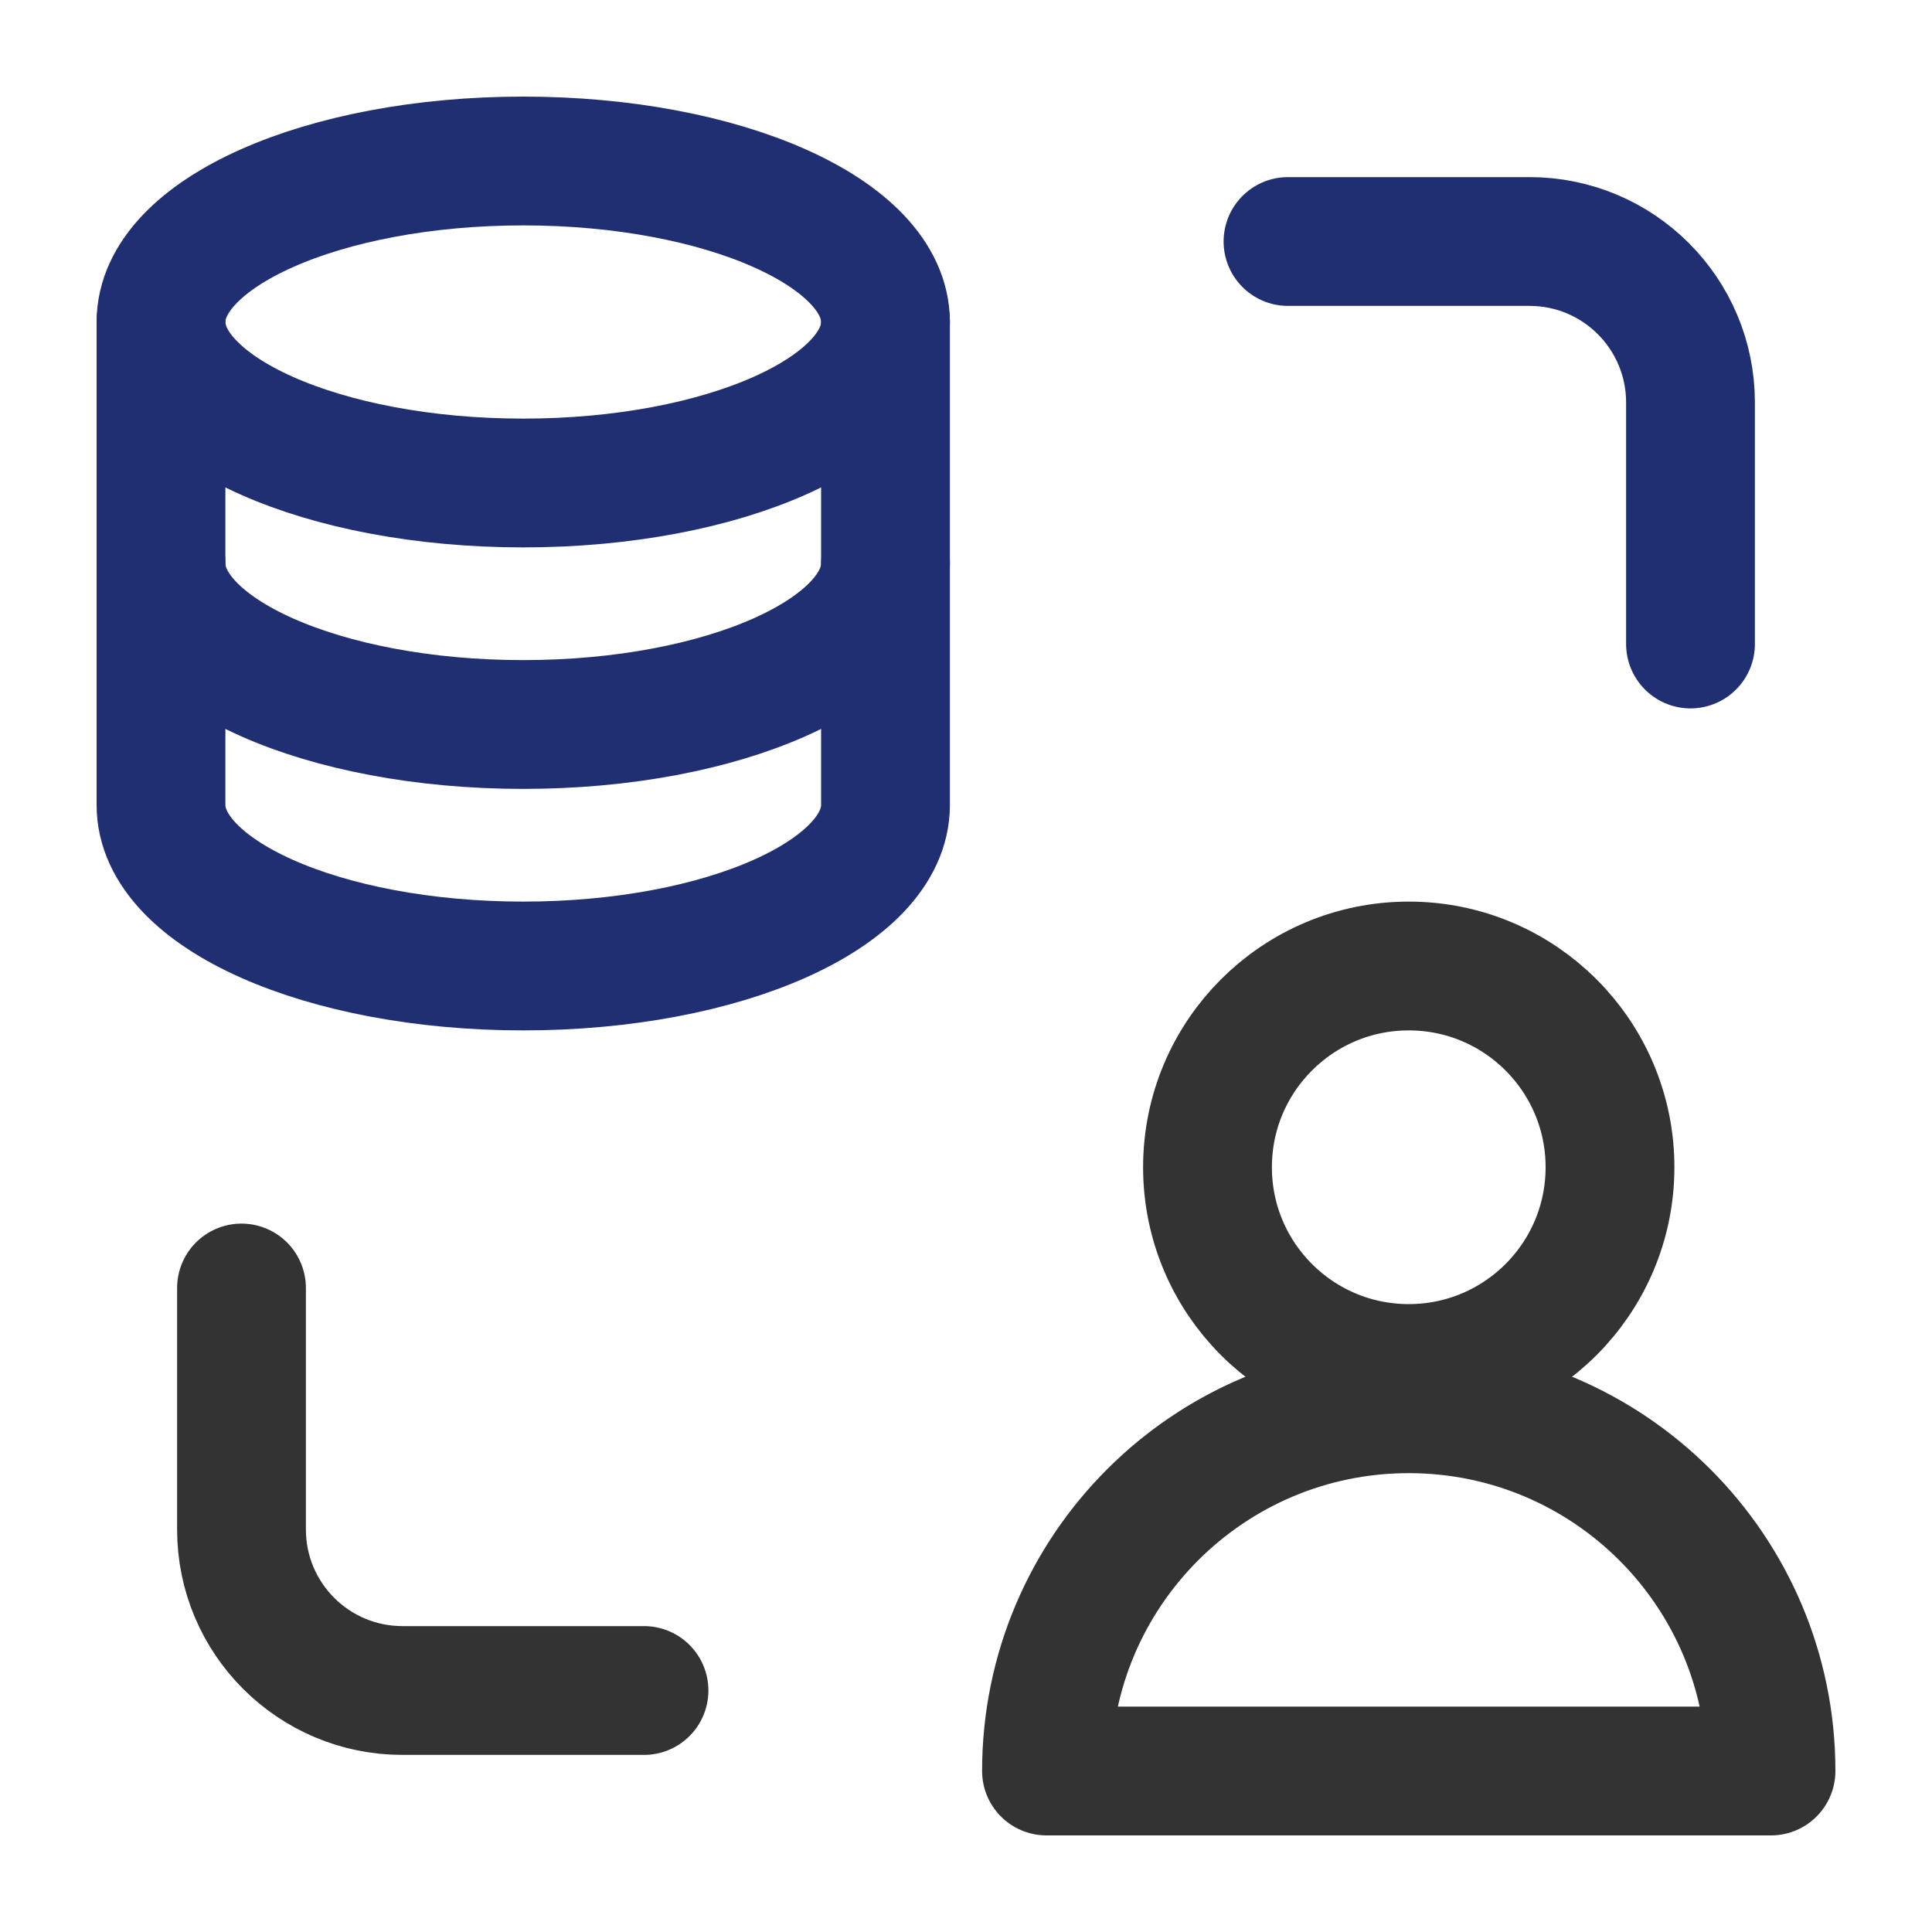 <svg width="30" height="30" viewBox="0 0 30 30" fill="none" xmlns="http://www.w3.org/2000/svg">
<path d="M13.75 5V12.5C13.75 13.881 11.232 15 8.125 15C5.018 15 2.5 13.881 2.5 12.5V5" stroke="#202F72" stroke-width="2" stroke-linecap="round" stroke-linejoin="round"/>
<path d="M13.75 8.75C13.75 10.131 11.232 11.25 8.125 11.25C5.018 11.25 2.5 10.131 2.5 8.75" stroke="#202F72" stroke-width="2" stroke-linecap="round" stroke-linejoin="round"/>
<path d="M13.75 5C13.75 6.381 11.232 7.5 8.125 7.5C5.018 7.5 2.5 6.381 2.5 5C2.5 3.619 5.018 2.5 8.125 2.5C11.232 2.5 13.75 3.619 13.75 5Z" stroke="#202F72" stroke-width="2" stroke-linecap="round" stroke-linejoin="round"/>
<path d="M20 3.75H23.75C25.131 3.75 26.25 4.869 26.25 6.25V10" stroke="#202F72" stroke-width="2" stroke-linecap="round" stroke-linejoin="round"/>
<path d="M10 26.25H6.25C4.869 26.25 3.75 25.131 3.75 23.75V20" stroke="#333333" stroke-width="2" stroke-linecap="round" stroke-linejoin="round"/>
<path d="M21.875 21.25C23.601 21.25 25 19.851 25 18.125C25 16.399 23.601 15 21.875 15C20.149 15 18.75 16.399 18.75 18.125C18.75 19.851 20.149 21.25 21.875 21.25Z" stroke="#333333" stroke-width="2" stroke-linecap="round" stroke-linejoin="round"/>
<path d="M27.5 27.5H16.25C16.25 24.393 18.768 21.875 21.875 21.875C24.982 21.875 27.5 24.393 27.5 27.5Z" stroke="#333333" stroke-width="2" stroke-linecap="round" stroke-linejoin="round"/>
</svg>
